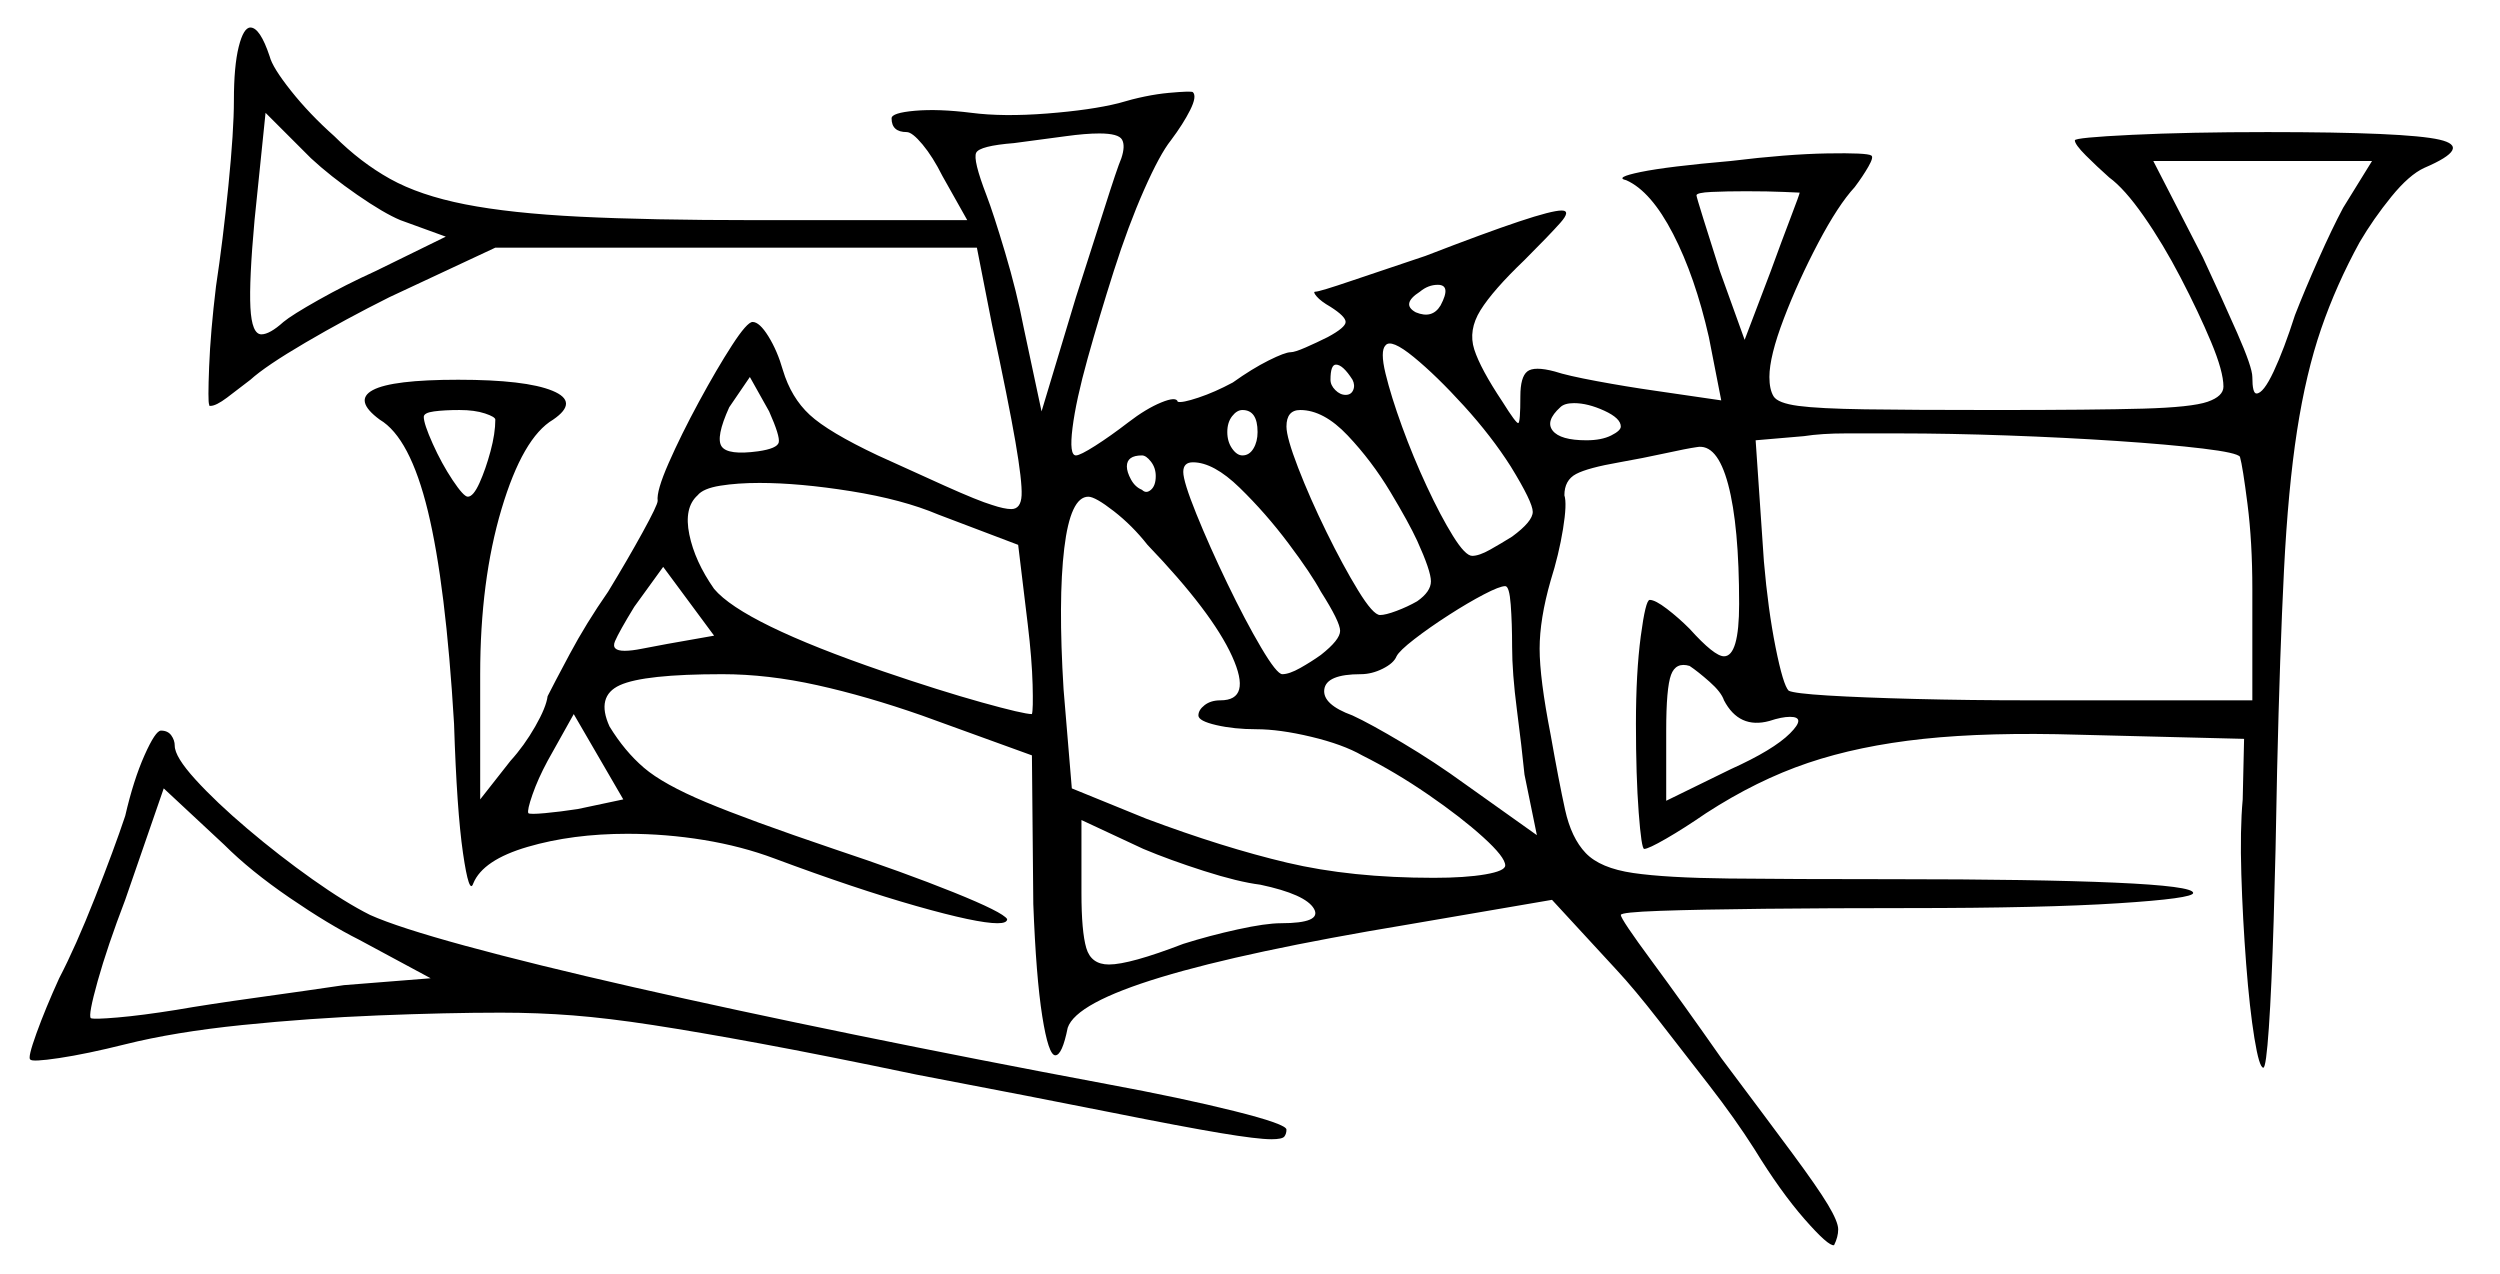 <svg xmlns="http://www.w3.org/2000/svg" width="908.5" height="463.0" viewBox="0 0 908.5 463.0"><path d="M156.5 355.5 130.5 341.5Q119.5 336.0 105.25 326.25Q91.0 316.5 81.5 307.0L59.5 286.5L45.5 327.0Q39.0 344.0 35.5 356.5Q32.0 369.0 33.0 370.0Q34.0 370.5 42.75 369.75Q51.5 369.0 64.0 367.0Q75.5 365.0 93.5 362.5Q111.5 360.0 125.0 358.0ZM210.0 294.0 226.5 290.5 208.5 259.5 199.0 276.5Q195.5 283.0 193.5 288.75Q191.5 294.5 192.0 295.5Q192.5 296.0 198.0 295.5Q203.5 295.0 210.0 294.0ZM458.0 321.5Q450.0 320.5 437.5 316.5Q425.0 312.5 415.5 308.5L393.0 298.0V324.5Q393.0 338.5 394.75 344.5Q396.5 350.5 403.0 350.5Q410.5 350.5 430.0 343.0Q439.5 340.0 449.75 337.75Q460.0 335.5 465.5 335.5Q480.5 335.5 477.5 330.25Q474.5 325.0 458.0 321.5ZM242.5 234.0 259.5 231.0 241.0 206.0 230.5 220.5Q225.0 229.5 223.5 233.0Q222.0 236.5 227.0 236.5Q229.5 236.5 233.25 235.75Q237.0 235.0 242.5 234.0ZM370.0 198.0 341.0 187.0Q328.0 181.5 309.25 178.5Q290.5 175.5 276.0 175.5Q268.0 175.5 261.75 176.5Q255.5 177.5 253.5 180.0Q248.5 184.5 250.5 194.25Q252.5 204.0 259.5 214.0Q270.0 226.5 321.0 244.0Q341.5 251.0 356.75 255.25Q372.0 259.5 375.0 259.5Q375.5 258.0 375.25 248.75Q375.0 239.5 373.5 227.0ZM162.0 86.0 145.5 80.0Q139.5 77.5 129.75 70.75Q120.0 64.0 113.0 57.5L96.5 41.0L92.5 80.0Q90.5 102.0 91.0 111.75Q91.5 121.5 95.0 121.5Q98.0 121.5 103.0 117.0Q106.0 114.5 115.75 109.0Q125.5 103.5 136.5 98.5ZM180.0 152.5Q180.0 151.5 176.25 150.25Q172.5 149.0 167.0 149.0Q161.5 149.0 157.75 149.5Q154.0 150.0 154.0 151.5Q154.0 154.0 157.25 161.25Q160.5 168.5 164.5 174.5Q168.5 180.5 170.0 180.5Q172.0 180.5 174.25 175.5Q176.5 170.5 178.25 164.0Q180.0 157.5 180.0 152.5ZM275.5 164.0Q282.5 163.0 283.0 160.75Q283.5 158.5 279.5 149.5L272.5 137.0L265.0 148.0Q260.0 159.0 262.25 162.25Q264.5 165.5 275.5 164.0ZM407.5 57.5Q409.0 53.0 407.75 50.75Q406.5 48.5 399.5 48.5Q394.5 48.5 387.25 49.5Q380.0 50.5 368.5 52.0Q356.0 53.0 354.75 55.5Q353.5 58.0 358.5 71.0Q361.0 77.5 365.25 91.75Q369.5 106.0 372.0 119.0L378.5 149.5L391.0 108.0Q396.5 91.0 401.25 76.0Q406.0 61.0 407.5 57.5ZM420.0 173.0Q420.0 170.0 418.25 167.75Q416.5 165.5 415.0 165.5Q409.5 165.5 409.5 169.5Q409.5 171.5 411.0 174.25Q412.5 177.0 415.0 178.0Q416.5 179.5 418.25 178.0Q420.0 176.5 420.0 173.0ZM457.0 157.0Q457.0 149.0 451.5 149.0Q449.5 149.0 447.75 151.25Q446.0 153.5 446.0 157.0Q446.0 160.5 447.75 163.0Q449.5 165.5 451.5 165.5Q454.0 165.5 455.5 163.0Q457.0 160.5 457.0 157.0ZM480.0 215.0Q476.5 208.5 468.25 197.5Q460.0 186.5 450.5 177.25Q441.0 168.0 433.5 168.0Q430.0 168.0 430.0 171.5Q430.0 175.0 434.75 186.75Q439.5 198.5 446.0 212.0Q452.5 225.5 458.25 235.25Q464.0 245.0 466.0 245.0Q468.5 245.0 472.5 242.75Q476.5 240.5 480.0 238.0Q487.0 232.5 487.0 229.25Q487.0 226.0 480.0 215.0ZM417.0 198.0Q411.5 191.0 404.75 185.75Q398.0 180.5 395.5 180.5Q389.0 180.5 386.75 199.25Q384.5 218.0 386.5 250.5L389.5 286.5L416.5 297.5Q444.5 308.0 467.75 313.5Q491.0 319.0 521.0 319.0Q532.5 319.0 539.75 317.75Q547.0 316.5 547.0 314.5Q547.0 311.5 539.0 304.25Q531.0 297.0 519.0 288.75Q507.0 280.5 495.0 274.5Q488.0 270.5 476.5 267.75Q465.0 265.0 456.5 265.0Q448.5 265.0 442.0 263.5Q435.5 262.0 435.5 260.0Q435.5 258.0 437.75 256.25Q440.0 254.5 443.5 254.5Q455.0 254.5 447.75 238.5Q440.5 222.5 417.0 198.0ZM491.5 138.0Q488.0 132.5 485.5 132.5Q483.5 132.5 483.5 138.0Q483.5 140.0 485.25 141.75Q487.0 143.5 489.0 143.5Q491.0 143.5 491.75 141.75Q492.5 140.0 491.5 138.0ZM515.0 196.5Q512.0 190.0 505.25 178.75Q498.5 167.5 489.75 158.25Q481.0 149.0 472.5 149.0Q467.5 149.0 467.5 155.0Q467.5 159.0 471.75 170.0Q476.0 181.0 482.0 193.25Q488.0 205.5 493.5 214.5Q499.0 223.5 501.5 223.5Q503.5 223.5 507.5 222.0Q511.5 220.5 515.0 218.5Q520.0 215.0 520.0 211.25Q520.0 207.5 515.0 196.5ZM549.5 235.0Q549.5 226.5 549.0 219.75Q548.5 213.0 547.0 213.0Q545.0 213.0 539.25 216.0Q533.5 219.0 526.5 223.5Q519.5 228.0 514.0 232.25Q508.5 236.5 507.5 238.5Q506.5 241.0 502.5 243.0Q498.5 245.0 494.5 245.0Q482.0 245.0 481.25 250.5Q480.5 256.0 491.5 260.0Q498.0 263.0 509.75 270.0Q521.5 277.0 532.5 285.0L558.5 303.5L554.0 281.5Q553.0 271.5 551.25 258.0Q549.5 244.5 549.5 235.0ZM626.5 254.5Q625.5 251.5 621.25 247.75Q617.0 244.0 614.0 242.0Q609.0 240.5 607.25 245.25Q605.5 250.0 605.5 265.5V291.0L629.0 279.5Q644.5 272.5 650.5 266.5Q656.5 260.5 650.5 260.5Q647.5 260.5 643.0 262.0Q632.0 265.0 626.5 254.5ZM523.5 111.0Q527.5 103.5 522.5 103.5Q519.0 103.5 516.0 106.0Q509.0 110.5 514.5 113.5Q520.5 116.0 523.5 111.0ZM549.0 169.5Q542.0 158.5 532.0 147.5Q522.0 136.5 513.75 129.75Q505.5 123.0 503.5 125.5Q501.5 127.5 503.5 135.75Q505.5 144.0 509.5 155.0Q513.5 166.0 518.5 176.75Q523.5 187.5 528.0 194.75Q532.5 202.0 535.0 202.0Q537.5 202.0 541.5 199.75Q545.5 197.5 549.5 195.0Q557.0 189.5 557.0 186.0Q557.0 182.5 549.0 169.5ZM589.0 155.0Q589.0 152.0 583.0 149.25Q577.0 146.5 572.0 146.5Q568.5 146.5 567.0 148.0Q561.5 153.0 564.25 156.5Q567.0 160.0 576.5 160.0Q582.0 160.0 585.5 158.25Q589.0 156.5 589.0 155.0ZM814.0 166.0Q813.0 164.5 800.5 163.0Q788.0 161.5 769.25 160.25Q750.5 159.0 729.5 158.25Q708.5 157.5 690.0 157.5Q679.5 157.5 670.75 157.5Q662.0 157.5 655.5 158.5L638.0 160.0L641.0 204.0Q642.5 221.5 645.25 235.25Q648.0 249.0 650.0 251.0Q652.0 252.0 664.25 252.75Q676.5 253.5 696.0 254.0Q715.5 254.5 738.0 254.5H818.5V214.0Q818.5 197.0 816.75 183.25Q815.0 169.5 814.0 166.0ZM654.0 70.0Q654.0 70.0 648.25 69.75Q642.5 69.5 634.5 69.5Q627.5 69.5 622.0 69.75Q616.5 70.0 616.5 71.0Q616.5 71.5 619.0 79.5Q621.5 87.5 625.0 98.5L634.0 123.5L643.5 98.5Q647.5 87.5 650.75 79.0Q654.0 70.5 654.0 70.0ZM851.5 75.5 862.0 58.5H782.5L800.5 93.5Q807.5 108.5 813.0 121.0Q818.5 133.5 818.5 137.0Q818.5 143.0 820.0 143.0Q822.5 143.0 826.25 135.0Q830.0 127.0 834.0 114.5Q837.5 105.5 842.5 94.25Q847.5 83.0 851.5 75.5ZM45.5 296.5Q48.5 283.5 52.5 274.5Q56.5 265.5 58.5 265.5Q61.0 265.5 62.25 267.25Q63.5 269.0 63.5 271.0Q63.5 275.0 71.0 283.25Q78.5 291.5 90.0 301.25Q101.5 311.0 113.5 319.5Q125.5 328.0 134.5 332.5Q144.5 337.0 169.25 343.75Q194.0 350.5 230.25 358.75Q266.5 367.0 310.5 376.0Q354.5 385.0 402.5 394.0Q429.5 399.0 448.5 403.75Q467.5 408.5 467.5 410.5Q467.5 412.0 466.75 413.0Q466.0 414.0 462.0 414.0Q457.0 414.0 443.5 411.75Q430.0 409.5 403.75 404.25Q377.5 399.0 333.0 390.5Q299.5 383.5 276.5 379.25Q253.5 375.0 237.25 372.5Q221.0 370.0 208.25 369.0Q195.5 368.0 182.0 368.0Q162.5 368.0 137.5 369.0Q112.5 370.0 88.0 372.5Q63.5 375.0 45.5 379.5Q31.5 383.0 21.5 384.5Q11.5 386.0 11.0 385.0Q10.0 384.5 13.25 375.5Q16.5 366.5 21.5 355.5Q27.5 344.0 34.5 326.25Q41.5 308.5 45.5 296.5ZM85.0 36.5Q85.0 24.0 86.75 17.0Q88.5 10.0 91.0 10.0Q94.5 10.0 98.0 20.5Q99.0 24.5 105.75 33.0Q112.5 41.5 121.5 49.5Q131.0 59.0 141.75 65.0Q152.5 71.0 169.0 74.25Q185.5 77.5 210.75 78.75Q236.0 80.0 274.0 80.0H351.5L342.5 64.0Q339.0 57.0 335.25 52.5Q331.5 48.0 329.5 48.0Q324.0 48.0 324.0 43.0Q324.0 41.0 332.5 40.25Q341.0 39.5 353.0 41.0Q364.5 42.5 380.5 41.25Q396.5 40.0 406.5 37.5Q416.5 34.5 424.75 33.75Q433.0 33.0 433.5 33.5Q435.0 35.0 432.5 40.0Q430.0 45.0 425.5 51.0Q421.5 56.0 415.75 69.0Q410.0 82.0 404.75 98.5Q399.5 115.0 395.25 130.25Q391.0 145.5 389.75 155.5Q388.5 165.5 391.0 165.5Q392.5 165.5 398.0 162.0Q403.5 158.5 410.0 153.5Q416.5 148.5 422.0 146.25Q427.5 144.0 428.0 146.0Q429.5 146.5 435.5 144.5Q441.5 142.5 448.0 139.0Q455.0 134.0 461.0 131.0Q467.0 128.0 469.0 128.0Q470.5 128.0 474.5 126.25Q478.5 124.5 482.5 122.5Q489.0 119.0 489.0 117.0Q489.0 115.0 483.5 111.5Q480.0 109.5 478.5 107.75Q477.0 106.0 478.0 106.0Q479.5 106.0 491.25 102.0Q503.0 98.0 518.0 93.0Q540.0 84.5 552.0 80.5Q564.0 76.5 567.5 76.5Q571.0 76.5 567.0 81.0Q563.0 85.5 554.0 94.5Q542.5 105.5 538.0 112.75Q533.5 120.0 535.75 127.0Q538.0 134.0 546.0 146.0Q551.0 154.0 551.75 153.75Q552.5 153.5 552.5 144.0Q552.5 137.0 555.0 135.0Q557.5 133.0 565.0 135.0Q569.5 136.5 580.25 138.5Q591.0 140.5 601.5 142.0L625.5 145.5L621.0 122.5Q616.0 100.5 608.0 85.0Q600.0 69.5 591.0 65.5Q586.5 64.5 596.25 62.5Q606.0 60.5 629.0 58.5Q649.5 56.0 664.0 55.75Q678.5 55.5 680.0 56.5Q681.0 57.0 679.0 60.5Q677.0 64.0 674.0 68.0Q668.0 74.5 660.75 88.25Q653.5 102.0 648.25 115.75Q643.0 129.5 643.0 137.0Q643.0 141.5 644.5 144.0Q646.0 146.5 653.5 147.5Q661.0 148.5 677.75 148.75Q694.5 149.0 725.0 149.0Q761.0 149.0 778.75 148.5Q796.5 148.0 802.25 146.0Q808.0 144.0 808.0 140.5Q808.0 135.0 803.5 124.25Q799.0 113.5 792.5 101.0Q786.0 88.5 779.0 78.5Q772.0 68.5 766.5 64.5Q762.0 60.5 758.0 56.5Q754.0 52.5 754.0 51.0Q754.0 50.0 774.75 49.0Q795.5 48.0 824.0 48.0Q874.5 48.0 886.5 50.75Q898.5 53.5 881.0 61.0Q875.5 63.5 869.0 71.5Q862.5 79.5 857.5 88.0Q849.0 103.5 843.5 119.5Q838.0 135.5 834.75 156.5Q831.5 177.5 830.0 207.25Q828.5 237.0 827.5 280.0Q827.0 310.0 826.25 334.5Q825.5 359.0 824.5 373.5Q823.5 388.0 822.5 388.0Q821.0 388.0 819.25 377.25Q817.5 366.5 816.25 350.25Q815.0 334.0 814.5 317.75Q814.0 301.5 815.0 290.5L815.5 268.5L755.5 267.0Q722.5 266.0 699.0 268.5Q675.5 271.0 657.0 277.25Q638.5 283.5 620.0 295.5Q612.0 301.0 605.5 304.75Q599.0 308.5 597.5 308.5Q596.5 308.5 595.5 295.25Q594.5 282.0 594.5 263.0Q594.5 244.5 596.25 231.25Q598.0 218.0 599.5 218.0Q601.5 218.0 605.75 221.25Q610.0 224.5 614.0 228.5Q623.0 238.5 626.5 238.5Q632.0 238.5 632.0 219.5Q632.0 191.0 628.0 176.0Q624.0 161.0 616.5 162.5Q613.0 163.0 605.0 164.75Q597.0 166.5 588.5 168.0Q577.0 170.0 572.75 172.25Q568.5 174.5 568.5 180.0Q569.5 183.0 568.0 192.25Q566.5 201.5 563.5 211.0Q559.5 225.0 559.5 235.75Q559.5 246.5 563.5 267.0Q566.5 284.0 568.75 294.25Q571.0 304.5 576.25 310.0Q581.5 315.5 593.5 317.25Q605.5 319.0 628.25 319.25Q651.0 319.5 688.0 319.5Q740.0 319.5 768.5 320.75Q797.0 322.0 797.0 324.5Q797.0 326.5 769.75 328.25Q742.5 330.0 693.5 330.0Q665.0 330.0 641.25 330.25Q617.5 330.5 603.25 331.0Q589.0 331.5 589.0 332.5Q589.0 334.0 600.25 349.25Q611.5 364.5 625.5 384.5Q642.0 406.5 651.25 419.0Q660.5 431.5 664.25 437.75Q668.0 444.0 668.0 446.75Q668.0 449.5 666.5 452.5Q664.5 453.0 655.75 443.0Q647.0 433.0 637.5 417.5Q630.5 406.5 621.0 394.25Q611.5 382.0 602.75 370.75Q594.0 359.5 587.5 352.5L564.0 327.0L511.5 336.0Q394.0 355.5 388.0 373.5Q386.0 383.5 383.5 383.5Q381.0 383.5 378.75 369.25Q376.5 355.0 375.5 328.5L375.0 274.5L335.0 260.0Q315.0 253.0 297.0 249.0Q279.0 245.0 262.5 245.0Q234.0 245.0 225.25 249.0Q216.5 253.0 221.5 264.0Q227.0 273.0 234.0 279.0Q241.0 285.0 256.5 291.5Q272.0 298.0 303.0 308.5Q328.5 317.0 346.5 324.25Q364.5 331.5 366.0 334.0Q366.0 335.5 362.5 335.5Q355.0 335.5 333.0 329.25Q311.0 323.0 281.5 312.0Q269.5 307.5 255.75 305.25Q242.0 303.0 228.0 303.0Q208.0 303.0 191.75 307.75Q175.5 312.5 172.0 321.0Q170.5 325.5 168.25 310.0Q166.0 294.5 165.0 263.0Q162.0 212.5 155.5 185.75Q149.0 159.0 138.0 152.5Q128.5 145.5 135.5 141.75Q142.5 138.0 166.5 138.0Q191.0 138.0 200.75 142.0Q210.5 146.0 201.0 152.5Q190.0 159.0 182.25 185.0Q174.5 211.0 174.5 245.0V290.5L185.5 276.5Q190.5 271.0 194.5 264.0Q198.5 257.0 199.0 253.0Q201.0 249.0 207.0 237.75Q213.0 226.5 221.0 215.0Q228.0 203.5 233.5 193.5Q239.0 183.5 239.0 182.0Q238.5 178.5 243.0 168.25Q247.5 158.0 254.0 146.0Q260.5 134.0 266.0 125.5Q271.5 117.0 273.5 117.0Q276.0 117.0 279.25 122.25Q282.5 127.5 284.5 134.5Q287.5 144.5 294.25 150.75Q301.0 157.0 319.0 165.5Q331.0 171.0 343.25 176.5Q355.5 182.0 360.5 183.5Q365.0 185.0 367.5 185.0Q371.0 185.0 371.25 180.0Q371.5 175.0 369.0 160.5Q366.5 146.0 360.5 118.0L355.0 90.0H180.0L141.5 108.0Q125.5 116.0 111.0 124.5Q96.5 133.0 91.0 138.0Q86.5 141.5 82.5 144.5Q78.5 147.5 76.5 147.5Q76.5 147.5 76.25 147.5Q76.0 147.5 76.0 147.0Q75.5 146.0 76.0 133.25Q76.5 120.5 78.5 104.0Q81.0 87.5 83.0 67.5Q85.0 47.5 85.0 36.5Z" fill="black" /></svg>